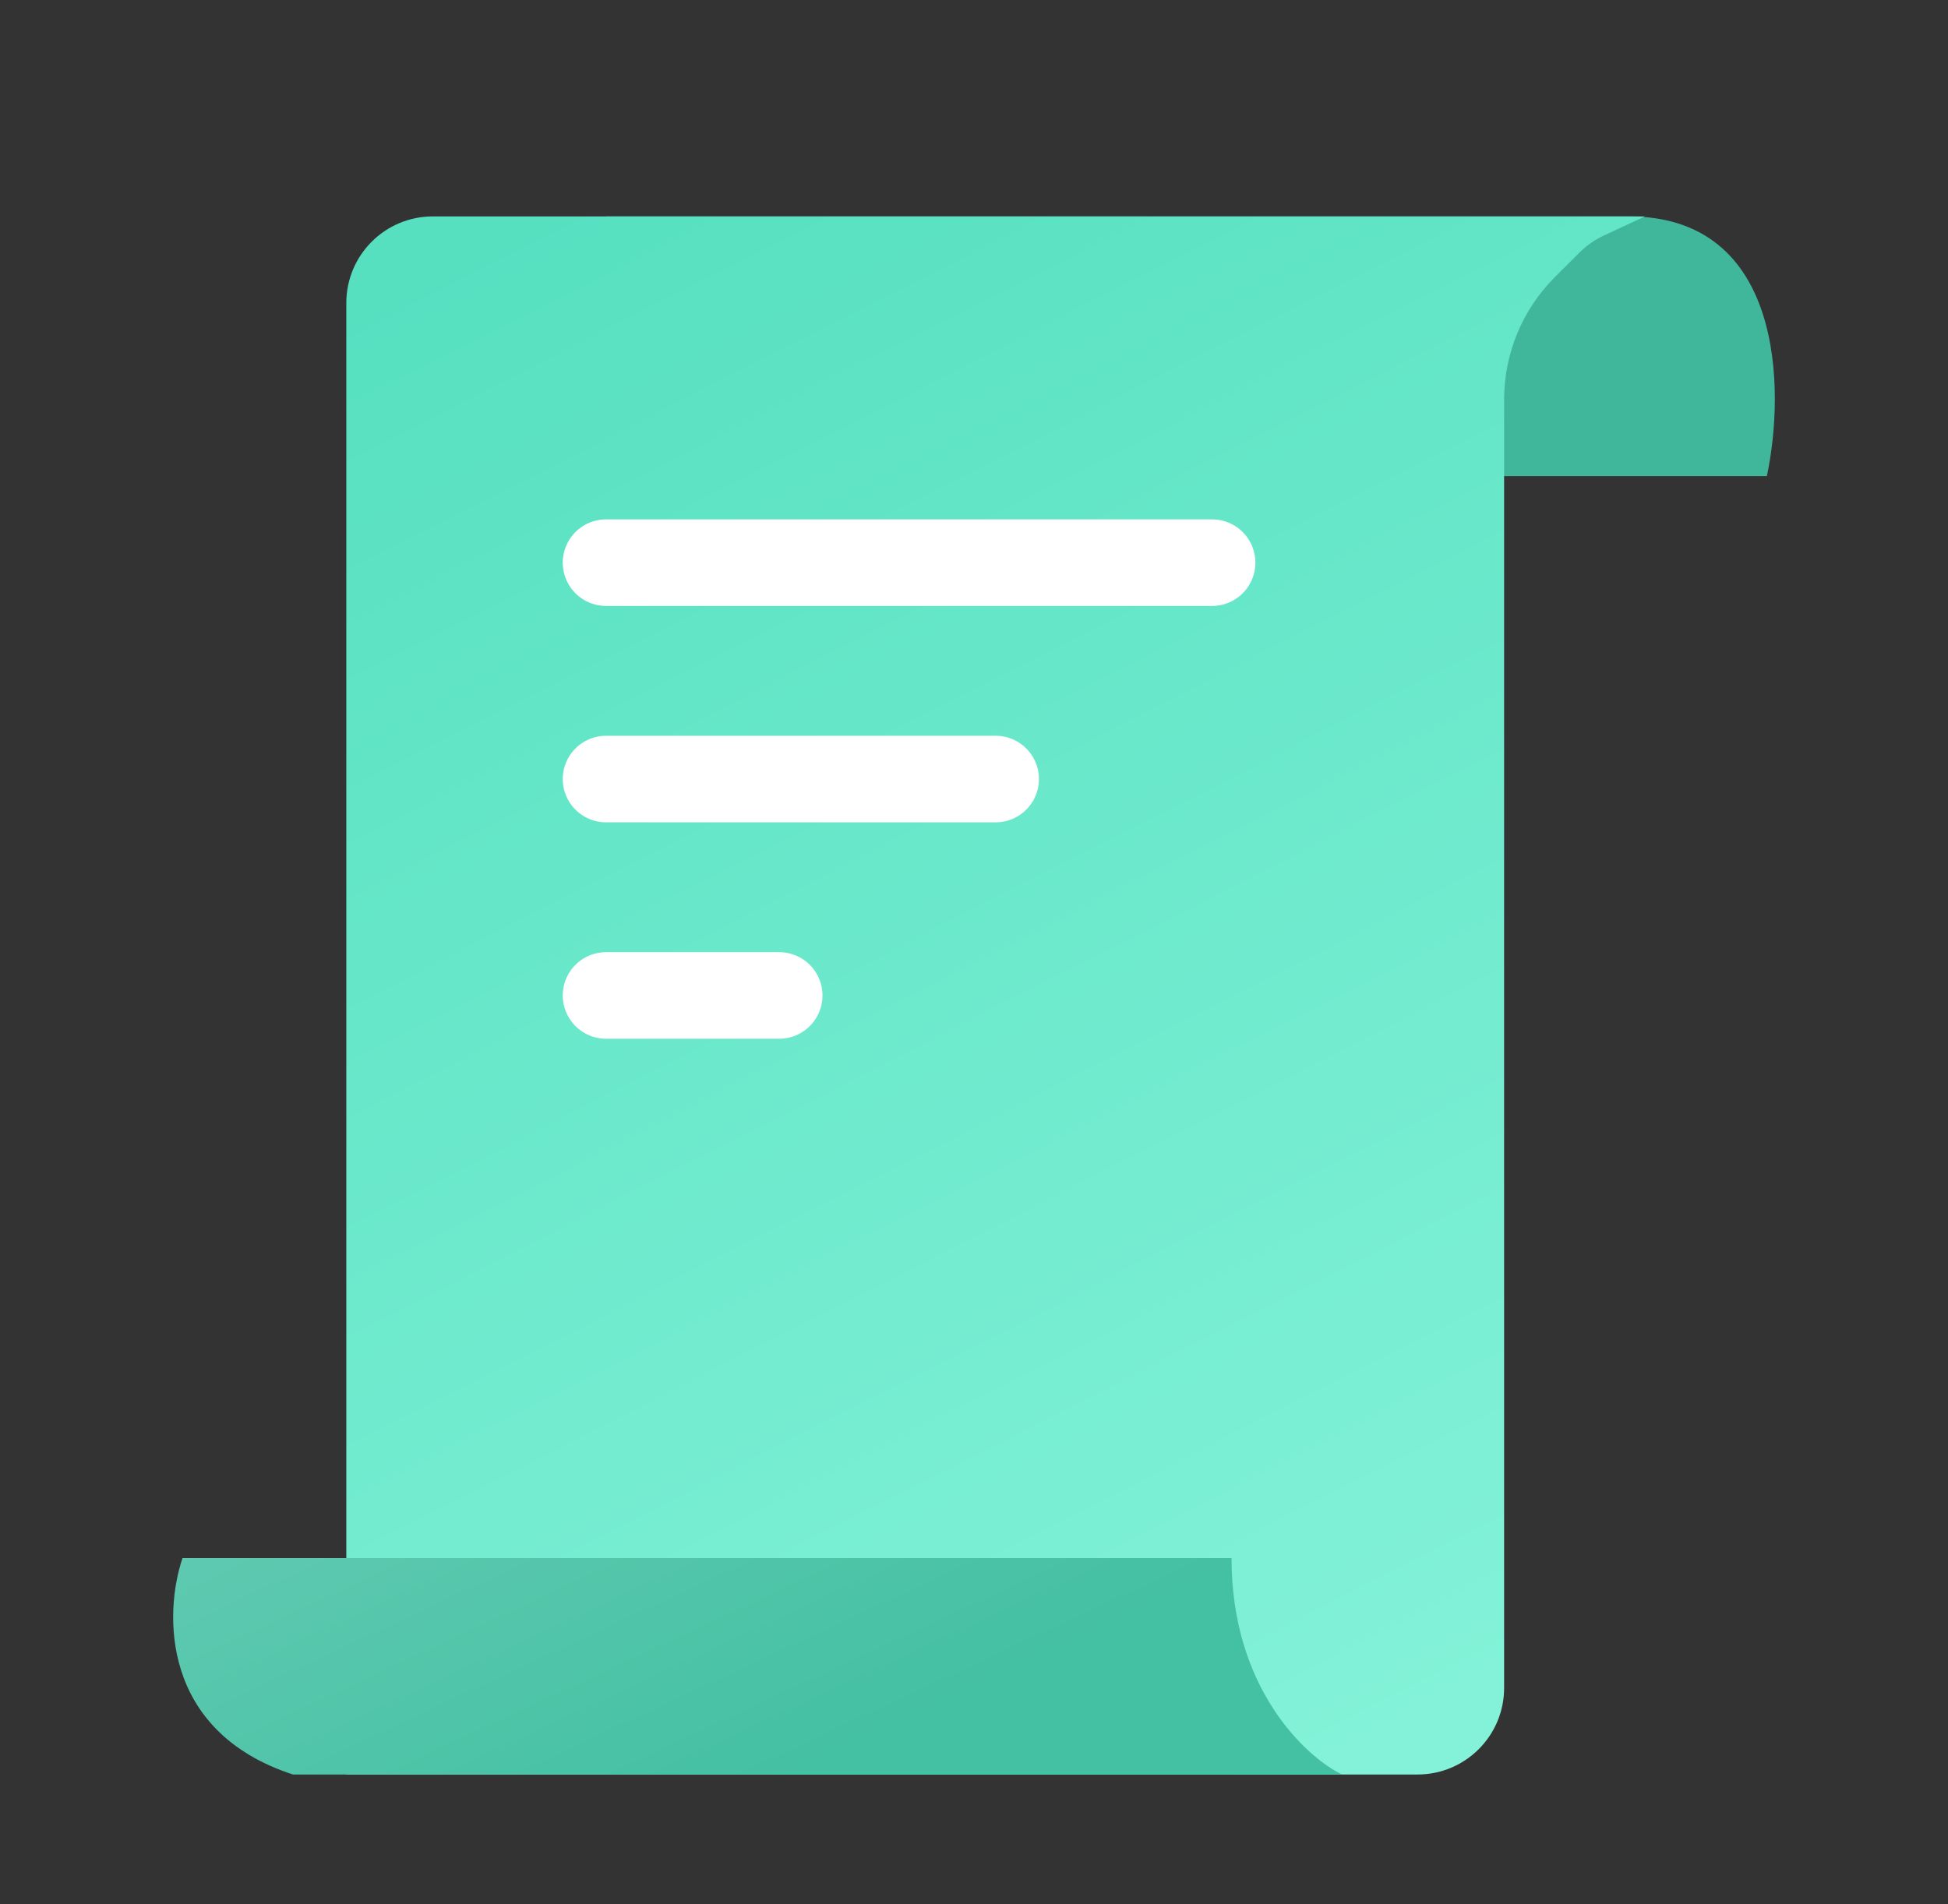 <svg viewBox="0 0 45 44" fill="none" xmlns="http://www.w3.org/2000/svg">
<rect x="0" y="0" width="45" height="44" fill="#333333" stroke="none"/>
<g id="&#234;&#183;&#184;&#235;&#158;&#152;&#237;&#148;&#189;">
<g id="Group 1437257792">
<g id="Group 1437257793">
<path id="Vector 27847" d="M37.624 5C41.2 5 41.242 9 40.816 11H14V5L37.624 5Z" fill="#40B69A"/>
<path id="Vector 27845" d="M38 5L10 5C8.895 5 8 5.895 8 7L8 41H32.746C33.85 41 34.746 40.105 34.746 39V9.232C34.746 8.169 35.169 7.15 35.922 6.399L36.487 5.836C36.652 5.671 36.845 5.537 37.056 5.439L38 5Z" fill="url(#paint0_linear_16211_41080)"/>
<path id="Vector 27846" d="M28.449 36C28.449 39 30.15 40.583 31 41H6.767C3.705 40 3.791 37.25 4.216 36H28.449Z" fill="url(#paint1_linear_16211_41080)"/>
<path id="Vector 27848" d="M14 13H28" stroke="white" stroke-width="2" stroke-linecap="round"/>
<path id="Vector 27849" d="M14 18H23" stroke="white" stroke-width="2" stroke-linecap="round"/>
<path id="Vector 27850" d="M14 23H18" stroke="white" stroke-width="2" stroke-linecap="round"/>
</g>
</g>
</g>
<defs>
<linearGradient id="paint0_linear_16211_41080" x1="11.544" y1="5.058" x2="29.94" y2="41.243" gradientUnits="userSpaceOnUse">
<stop stop-color="#56E0C0"/>
<stop offset="1" stop-color="#83F2D8"/>
</linearGradient>
<linearGradient id="paint1_linear_16211_41080" x1="13.453" y1="31.275" x2="18.026" y2="41.126" gradientUnits="userSpaceOnUse">
<stop stop-color="#5FCAB1"/>
<stop offset="1" stop-color="#44C0A2"/>
</linearGradient>
</defs>
</svg>
